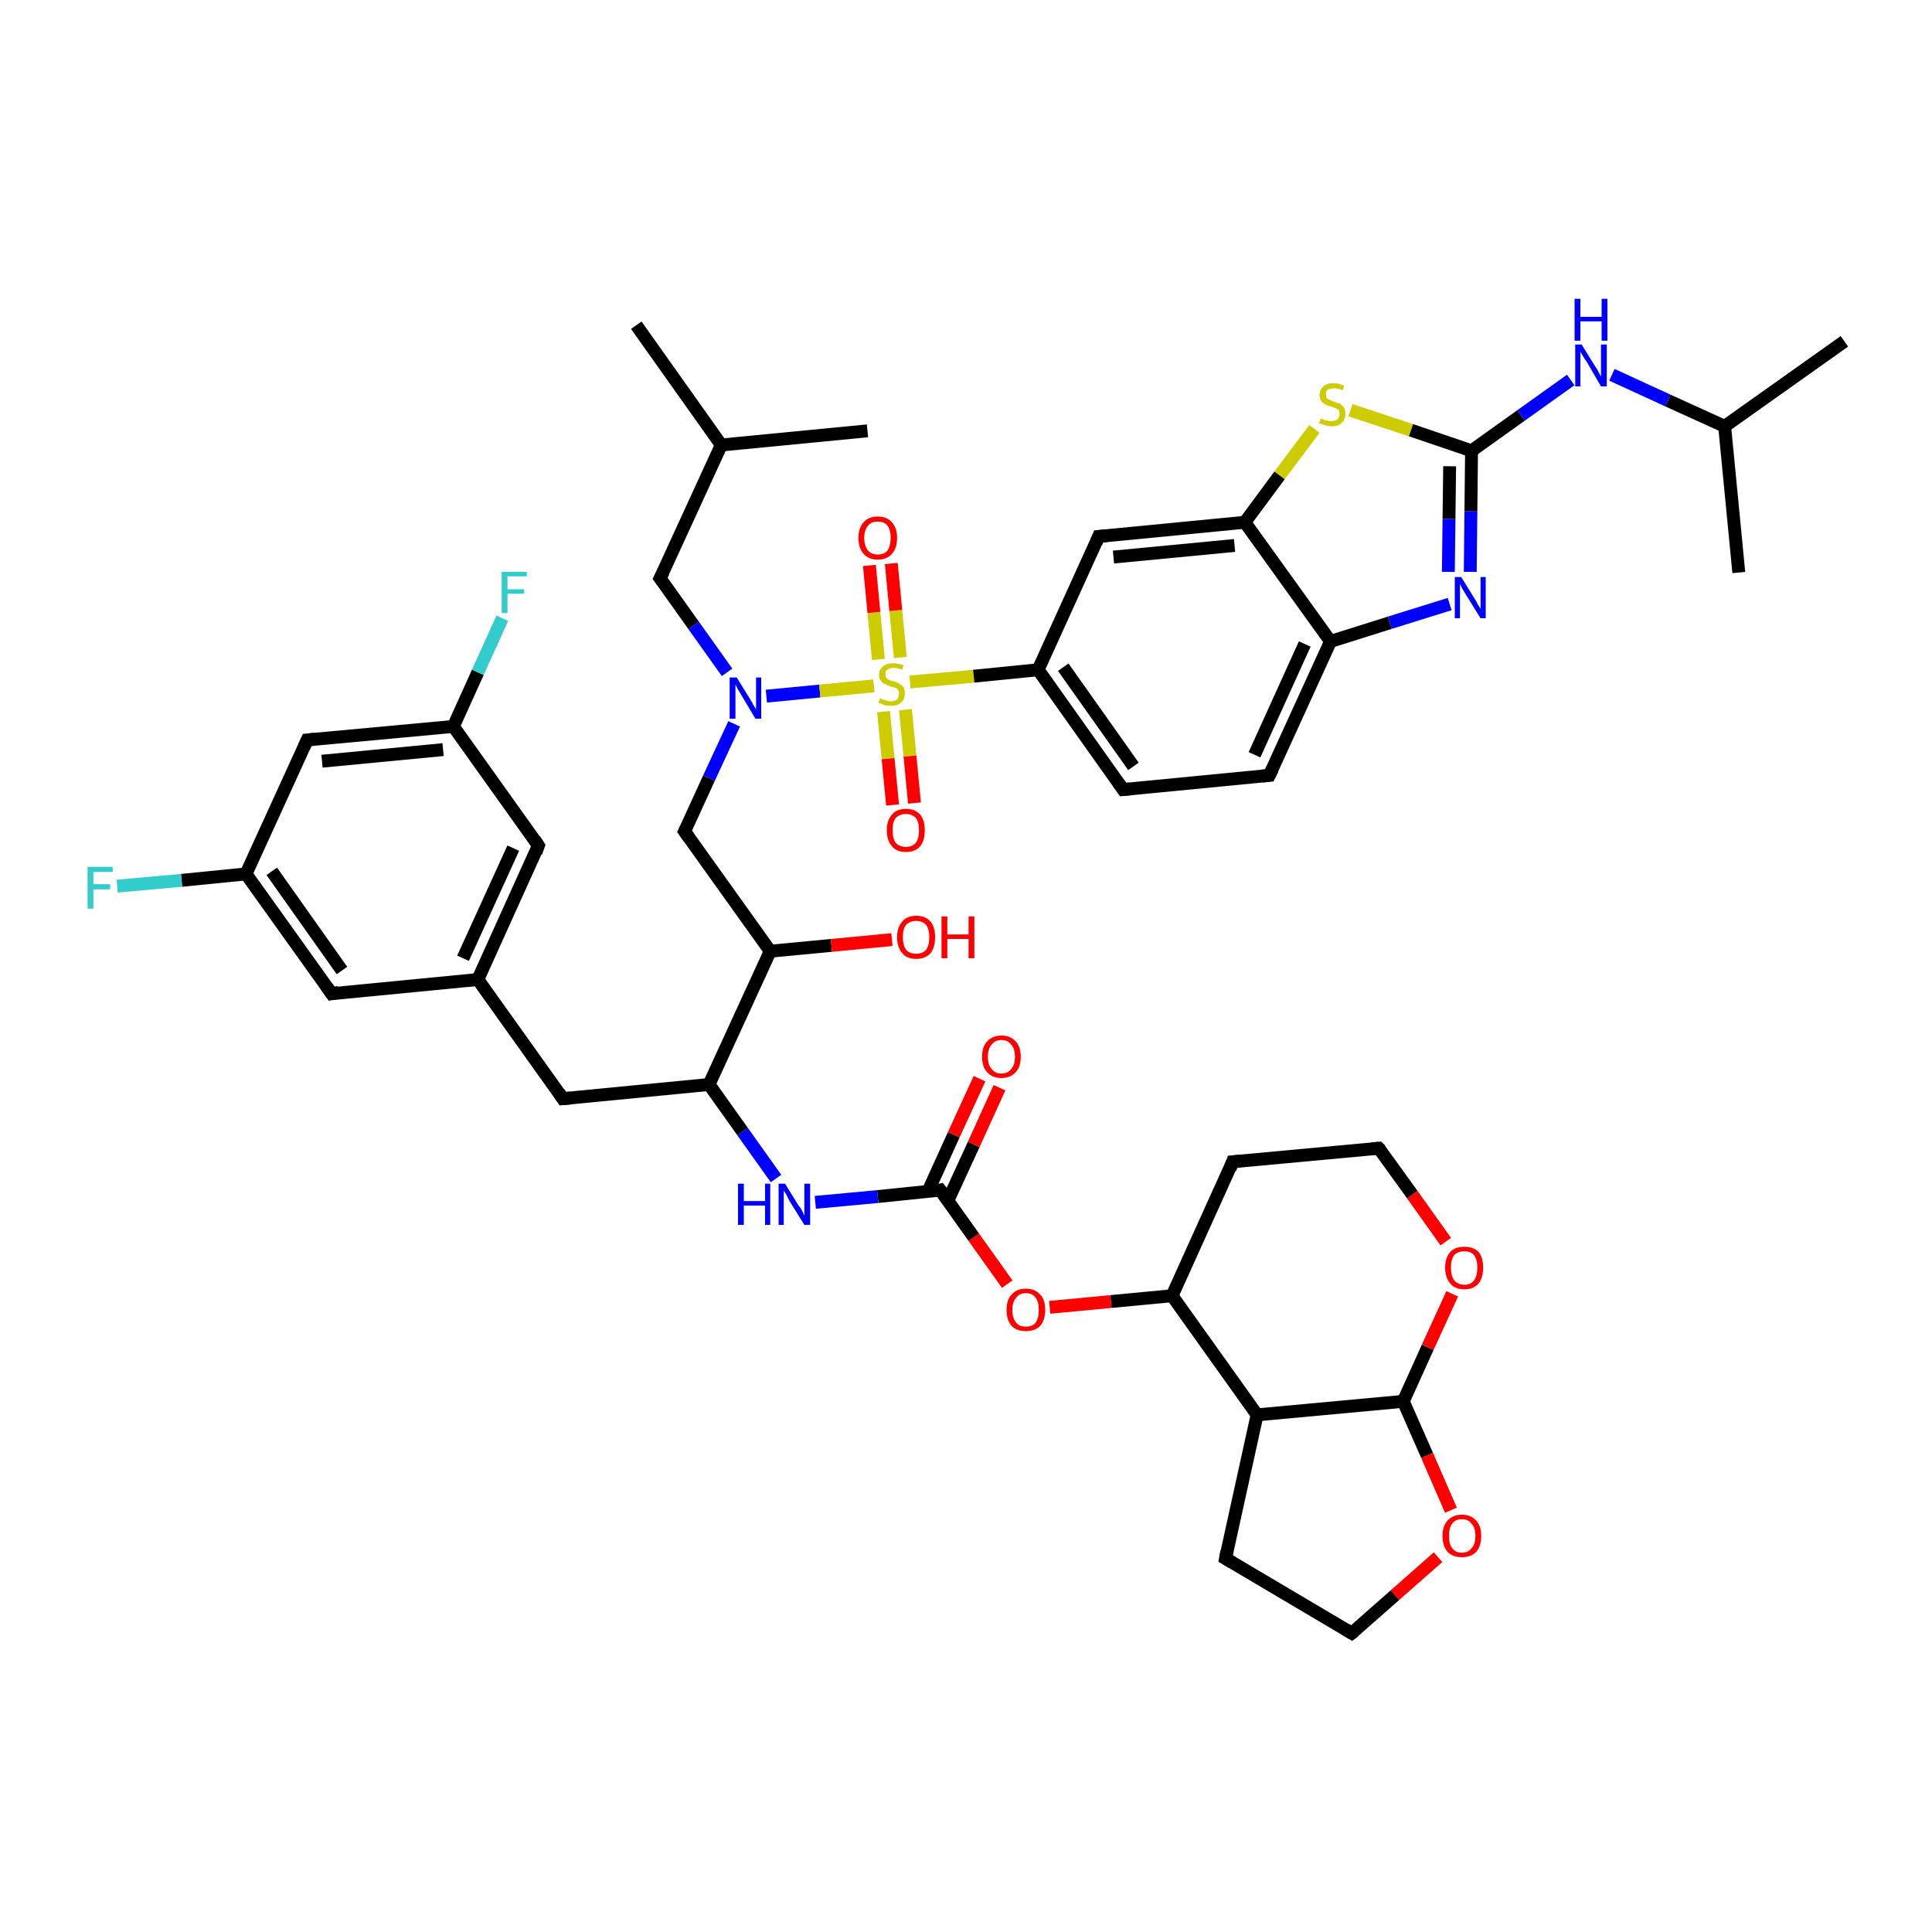 <?xml version='1.0' encoding='iso-8859-1'?>
<svg version='1.1' baseProfile='full'
              xmlns='http://www.w3.org/2000/svg'
                      xmlns:rdkit='http://www.rdkit.org/xml'
                      xmlns:xlink='http://www.w3.org/1999/xlink'
                  xml:space='preserve'
width='300px' height='300px' viewBox='0 0 300 300'>
<!-- END OF HEADER -->
<rect style='opacity:1.0;fill:#FFFFFF;stroke:none' width='300.0' height='300.0' x='0.0' y='0.0'> </rect>
<path class='bond-0 atom-0 atom-1' d='M 191.4,180.4 L 182.0,201.2' style='fill:none;fill-rule:evenodd;stroke:#000000;stroke-width:2.0px;stroke-linecap:butt;stroke-linejoin:miter;stroke-opacity:1' />
<path class='bond-1 atom-1 atom-2' d='M 182.0,201.2 L 172.5,202.1' style='fill:none;fill-rule:evenodd;stroke:#000000;stroke-width:2.0px;stroke-linecap:butt;stroke-linejoin:miter;stroke-opacity:1' />
<path class='bond-1 atom-1 atom-2' d='M 172.5,202.1 L 163.0,203.0' style='fill:none;fill-rule:evenodd;stroke:#FF0000;stroke-width:2.0px;stroke-linecap:butt;stroke-linejoin:miter;stroke-opacity:1' />
<path class='bond-2 atom-2 atom-3' d='M 156.4,199.4 L 151.2,192.1' style='fill:none;fill-rule:evenodd;stroke:#FF0000;stroke-width:2.0px;stroke-linecap:butt;stroke-linejoin:miter;stroke-opacity:1' />
<path class='bond-2 atom-2 atom-3' d='M 151.2,192.1 L 146.0,184.8' style='fill:none;fill-rule:evenodd;stroke:#000000;stroke-width:2.0px;stroke-linecap:butt;stroke-linejoin:miter;stroke-opacity:1' />
<path class='bond-3 atom-3 atom-4' d='M 147.2,186.4 L 151.2,177.7' style='fill:none;fill-rule:evenodd;stroke:#000000;stroke-width:2.0px;stroke-linecap:butt;stroke-linejoin:miter;stroke-opacity:1' />
<path class='bond-3 atom-3 atom-4' d='M 151.2,177.7 L 155.2,168.9' style='fill:none;fill-rule:evenodd;stroke:#FF0000;stroke-width:2.0px;stroke-linecap:butt;stroke-linejoin:miter;stroke-opacity:1' />
<path class='bond-3 atom-3 atom-4' d='M 144.1,185.0 L 148.1,176.2' style='fill:none;fill-rule:evenodd;stroke:#000000;stroke-width:2.0px;stroke-linecap:butt;stroke-linejoin:miter;stroke-opacity:1' />
<path class='bond-3 atom-3 atom-4' d='M 148.1,176.2 L 152.1,167.5' style='fill:none;fill-rule:evenodd;stroke:#FF0000;stroke-width:2.0px;stroke-linecap:butt;stroke-linejoin:miter;stroke-opacity:1' />
<path class='bond-4 atom-3 atom-5' d='M 146.0,184.8 L 136.3,185.8' style='fill:none;fill-rule:evenodd;stroke:#000000;stroke-width:2.0px;stroke-linecap:butt;stroke-linejoin:miter;stroke-opacity:1' />
<path class='bond-4 atom-3 atom-5' d='M 136.3,185.8 L 126.6,186.7' style='fill:none;fill-rule:evenodd;stroke:#0000FF;stroke-width:2.0px;stroke-linecap:butt;stroke-linejoin:miter;stroke-opacity:1' />
<path class='bond-5 atom-5 atom-6' d='M 120.5,183.0 L 115.3,175.7' style='fill:none;fill-rule:evenodd;stroke:#0000FF;stroke-width:2.0px;stroke-linecap:butt;stroke-linejoin:miter;stroke-opacity:1' />
<path class='bond-5 atom-5 atom-6' d='M 115.3,175.7 L 110.1,168.4' style='fill:none;fill-rule:evenodd;stroke:#000000;stroke-width:2.0px;stroke-linecap:butt;stroke-linejoin:miter;stroke-opacity:1' />
<path class='bond-6 atom-6 atom-7' d='M 110.1,168.4 L 119.6,147.7' style='fill:none;fill-rule:evenodd;stroke:#000000;stroke-width:2.0px;stroke-linecap:butt;stroke-linejoin:miter;stroke-opacity:1' />
<path class='bond-7 atom-7 atom-8' d='M 119.6,147.7 L 106.3,129.1' style='fill:none;fill-rule:evenodd;stroke:#000000;stroke-width:2.0px;stroke-linecap:butt;stroke-linejoin:miter;stroke-opacity:1' />
<path class='bond-8 atom-8 atom-9' d='M 106.3,129.1 L 110.1,120.8' style='fill:none;fill-rule:evenodd;stroke:#000000;stroke-width:2.0px;stroke-linecap:butt;stroke-linejoin:miter;stroke-opacity:1' />
<path class='bond-8 atom-8 atom-9' d='M 110.1,120.8 L 114.0,112.4' style='fill:none;fill-rule:evenodd;stroke:#0000FF;stroke-width:2.0px;stroke-linecap:butt;stroke-linejoin:miter;stroke-opacity:1' />
<path class='bond-9 atom-9 atom-10' d='M 112.9,104.4 L 107.7,97.1' style='fill:none;fill-rule:evenodd;stroke:#0000FF;stroke-width:2.0px;stroke-linecap:butt;stroke-linejoin:miter;stroke-opacity:1' />
<path class='bond-9 atom-9 atom-10' d='M 107.7,97.1 L 102.5,89.8' style='fill:none;fill-rule:evenodd;stroke:#000000;stroke-width:2.0px;stroke-linecap:butt;stroke-linejoin:miter;stroke-opacity:1' />
<path class='bond-10 atom-10 atom-11' d='M 102.5,89.8 L 112.0,69.1' style='fill:none;fill-rule:evenodd;stroke:#000000;stroke-width:2.0px;stroke-linecap:butt;stroke-linejoin:miter;stroke-opacity:1' />
<path class='bond-11 atom-11 atom-12' d='M 112.0,69.1 L 98.8,50.5' style='fill:none;fill-rule:evenodd;stroke:#000000;stroke-width:2.0px;stroke-linecap:butt;stroke-linejoin:miter;stroke-opacity:1' />
<path class='bond-12 atom-11 atom-13' d='M 112.0,69.1 L 134.7,66.9' style='fill:none;fill-rule:evenodd;stroke:#000000;stroke-width:2.0px;stroke-linecap:butt;stroke-linejoin:miter;stroke-opacity:1' />
<path class='bond-13 atom-9 atom-14' d='M 119.0,108.1 L 127.3,107.3' style='fill:none;fill-rule:evenodd;stroke:#0000FF;stroke-width:2.0px;stroke-linecap:butt;stroke-linejoin:miter;stroke-opacity:1' />
<path class='bond-13 atom-9 atom-14' d='M 127.3,107.3 L 135.7,106.5' style='fill:none;fill-rule:evenodd;stroke:#CCCC00;stroke-width:2.0px;stroke-linecap:butt;stroke-linejoin:miter;stroke-opacity:1' />
<path class='bond-14 atom-14 atom-15' d='M 141.3,105.9 L 151.2,105.0' style='fill:none;fill-rule:evenodd;stroke:#CCCC00;stroke-width:2.0px;stroke-linecap:butt;stroke-linejoin:miter;stroke-opacity:1' />
<path class='bond-14 atom-14 atom-15' d='M 151.2,105.0 L 161.2,104.0' style='fill:none;fill-rule:evenodd;stroke:#000000;stroke-width:2.0px;stroke-linecap:butt;stroke-linejoin:miter;stroke-opacity:1' />
<path class='bond-15 atom-15 atom-16' d='M 161.2,104.0 L 174.4,122.6' style='fill:none;fill-rule:evenodd;stroke:#000000;stroke-width:2.0px;stroke-linecap:butt;stroke-linejoin:miter;stroke-opacity:1' />
<path class='bond-15 atom-15 atom-16' d='M 165.1,103.6 L 176.0,119.0' style='fill:none;fill-rule:evenodd;stroke:#000000;stroke-width:2.0px;stroke-linecap:butt;stroke-linejoin:miter;stroke-opacity:1' />
<path class='bond-16 atom-16 atom-17' d='M 174.4,122.6 L 197.1,120.4' style='fill:none;fill-rule:evenodd;stroke:#000000;stroke-width:2.0px;stroke-linecap:butt;stroke-linejoin:miter;stroke-opacity:1' />
<path class='bond-17 atom-17 atom-18' d='M 197.1,120.4 L 206.6,99.6' style='fill:none;fill-rule:evenodd;stroke:#000000;stroke-width:2.0px;stroke-linecap:butt;stroke-linejoin:miter;stroke-opacity:1' />
<path class='bond-17 atom-17 atom-18' d='M 194.8,117.2 L 202.6,100.0' style='fill:none;fill-rule:evenodd;stroke:#000000;stroke-width:2.0px;stroke-linecap:butt;stroke-linejoin:miter;stroke-opacity:1' />
<path class='bond-18 atom-18 atom-19' d='M 206.6,99.6 L 193.3,81.1' style='fill:none;fill-rule:evenodd;stroke:#000000;stroke-width:2.0px;stroke-linecap:butt;stroke-linejoin:miter;stroke-opacity:1' />
<path class='bond-19 atom-19 atom-20' d='M 193.3,81.1 L 170.6,83.3' style='fill:none;fill-rule:evenodd;stroke:#000000;stroke-width:2.0px;stroke-linecap:butt;stroke-linejoin:miter;stroke-opacity:1' />
<path class='bond-19 atom-19 atom-20' d='M 191.7,84.7 L 172.9,86.5' style='fill:none;fill-rule:evenodd;stroke:#000000;stroke-width:2.0px;stroke-linecap:butt;stroke-linejoin:miter;stroke-opacity:1' />
<path class='bond-20 atom-19 atom-21' d='M 193.3,81.1 L 198.7,73.8' style='fill:none;fill-rule:evenodd;stroke:#000000;stroke-width:2.0px;stroke-linecap:butt;stroke-linejoin:miter;stroke-opacity:1' />
<path class='bond-20 atom-19 atom-21' d='M 198.7,73.8 L 204.1,66.6' style='fill:none;fill-rule:evenodd;stroke:#CCCC00;stroke-width:2.0px;stroke-linecap:butt;stroke-linejoin:miter;stroke-opacity:1' />
<path class='bond-21 atom-21 atom-22' d='M 209.7,63.7 L 219.1,66.8' style='fill:none;fill-rule:evenodd;stroke:#CCCC00;stroke-width:2.0px;stroke-linecap:butt;stroke-linejoin:miter;stroke-opacity:1' />
<path class='bond-21 atom-21 atom-22' d='M 219.1,66.8 L 228.5,70.0' style='fill:none;fill-rule:evenodd;stroke:#000000;stroke-width:2.0px;stroke-linecap:butt;stroke-linejoin:miter;stroke-opacity:1' />
<path class='bond-22 atom-22 atom-23' d='M 228.5,70.0 L 236.2,64.5' style='fill:none;fill-rule:evenodd;stroke:#000000;stroke-width:2.0px;stroke-linecap:butt;stroke-linejoin:miter;stroke-opacity:1' />
<path class='bond-22 atom-22 atom-23' d='M 236.2,64.5 L 243.9,59.0' style='fill:none;fill-rule:evenodd;stroke:#0000FF;stroke-width:2.0px;stroke-linecap:butt;stroke-linejoin:miter;stroke-opacity:1' />
<path class='bond-23 atom-23 atom-24' d='M 250.3,58.2 L 259.0,62.2' style='fill:none;fill-rule:evenodd;stroke:#0000FF;stroke-width:2.0px;stroke-linecap:butt;stroke-linejoin:miter;stroke-opacity:1' />
<path class='bond-23 atom-23 atom-24' d='M 259.0,62.2 L 267.8,66.2' style='fill:none;fill-rule:evenodd;stroke:#000000;stroke-width:2.0px;stroke-linecap:butt;stroke-linejoin:miter;stroke-opacity:1' />
<path class='bond-24 atom-24 atom-25' d='M 267.8,66.2 L 286.4,53.0' style='fill:none;fill-rule:evenodd;stroke:#000000;stroke-width:2.0px;stroke-linecap:butt;stroke-linejoin:miter;stroke-opacity:1' />
<path class='bond-25 atom-24 atom-26' d='M 267.8,66.2 L 270.0,88.9' style='fill:none;fill-rule:evenodd;stroke:#000000;stroke-width:2.0px;stroke-linecap:butt;stroke-linejoin:miter;stroke-opacity:1' />
<path class='bond-26 atom-22 atom-27' d='M 228.5,70.0 L 228.4,79.4' style='fill:none;fill-rule:evenodd;stroke:#000000;stroke-width:2.0px;stroke-linecap:butt;stroke-linejoin:miter;stroke-opacity:1' />
<path class='bond-26 atom-22 atom-27' d='M 228.4,79.4 L 228.3,88.8' style='fill:none;fill-rule:evenodd;stroke:#0000FF;stroke-width:2.0px;stroke-linecap:butt;stroke-linejoin:miter;stroke-opacity:1' />
<path class='bond-26 atom-22 atom-27' d='M 225.1,72.4 L 225.0,80.6' style='fill:none;fill-rule:evenodd;stroke:#000000;stroke-width:2.0px;stroke-linecap:butt;stroke-linejoin:miter;stroke-opacity:1' />
<path class='bond-26 atom-22 atom-27' d='M 225.0,80.6 L 224.9,88.8' style='fill:none;fill-rule:evenodd;stroke:#0000FF;stroke-width:2.0px;stroke-linecap:butt;stroke-linejoin:miter;stroke-opacity:1' />
<path class='bond-27 atom-14 atom-28' d='M 137.2,110.5 L 137.9,117.8' style='fill:none;fill-rule:evenodd;stroke:#CCCC00;stroke-width:2.0px;stroke-linecap:butt;stroke-linejoin:miter;stroke-opacity:1' />
<path class='bond-27 atom-14 atom-28' d='M 137.9,117.8 L 138.6,125.0' style='fill:none;fill-rule:evenodd;stroke:#FF0000;stroke-width:2.0px;stroke-linecap:butt;stroke-linejoin:miter;stroke-opacity:1' />
<path class='bond-27 atom-14 atom-28' d='M 140.6,110.2 L 141.3,117.4' style='fill:none;fill-rule:evenodd;stroke:#CCCC00;stroke-width:2.0px;stroke-linecap:butt;stroke-linejoin:miter;stroke-opacity:1' />
<path class='bond-27 atom-14 atom-28' d='M 141.3,117.4 L 142.0,124.7' style='fill:none;fill-rule:evenodd;stroke:#FF0000;stroke-width:2.0px;stroke-linecap:butt;stroke-linejoin:miter;stroke-opacity:1' />
<path class='bond-28 atom-14 atom-29' d='M 139.8,102.1 L 139.1,94.8' style='fill:none;fill-rule:evenodd;stroke:#CCCC00;stroke-width:2.0px;stroke-linecap:butt;stroke-linejoin:miter;stroke-opacity:1' />
<path class='bond-28 atom-14 atom-29' d='M 139.1,94.8 L 138.4,87.5' style='fill:none;fill-rule:evenodd;stroke:#FF0000;stroke-width:2.0px;stroke-linecap:butt;stroke-linejoin:miter;stroke-opacity:1' />
<path class='bond-28 atom-14 atom-29' d='M 136.4,102.4 L 135.7,95.1' style='fill:none;fill-rule:evenodd;stroke:#CCCC00;stroke-width:2.0px;stroke-linecap:butt;stroke-linejoin:miter;stroke-opacity:1' />
<path class='bond-28 atom-14 atom-29' d='M 135.7,95.1 L 135.0,87.8' style='fill:none;fill-rule:evenodd;stroke:#FF0000;stroke-width:2.0px;stroke-linecap:butt;stroke-linejoin:miter;stroke-opacity:1' />
<path class='bond-29 atom-7 atom-30' d='M 119.6,147.7 L 129.1,146.8' style='fill:none;fill-rule:evenodd;stroke:#000000;stroke-width:2.0px;stroke-linecap:butt;stroke-linejoin:miter;stroke-opacity:1' />
<path class='bond-29 atom-7 atom-30' d='M 129.1,146.8 L 138.5,145.9' style='fill:none;fill-rule:evenodd;stroke:#FF0000;stroke-width:2.0px;stroke-linecap:butt;stroke-linejoin:miter;stroke-opacity:1' />
<path class='bond-30 atom-6 atom-31' d='M 110.1,168.4 L 87.4,170.6' style='fill:none;fill-rule:evenodd;stroke:#000000;stroke-width:2.0px;stroke-linecap:butt;stroke-linejoin:miter;stroke-opacity:1' />
<path class='bond-31 atom-31 atom-32' d='M 87.4,170.6 L 74.2,152.1' style='fill:none;fill-rule:evenodd;stroke:#000000;stroke-width:2.0px;stroke-linecap:butt;stroke-linejoin:miter;stroke-opacity:1' />
<path class='bond-32 atom-32 atom-33' d='M 74.2,152.1 L 83.6,131.3' style='fill:none;fill-rule:evenodd;stroke:#000000;stroke-width:2.0px;stroke-linecap:butt;stroke-linejoin:miter;stroke-opacity:1' />
<path class='bond-32 atom-32 atom-33' d='M 71.9,148.8 L 79.7,131.7' style='fill:none;fill-rule:evenodd;stroke:#000000;stroke-width:2.0px;stroke-linecap:butt;stroke-linejoin:miter;stroke-opacity:1' />
<path class='bond-33 atom-33 atom-34' d='M 83.6,131.3 L 70.4,112.8' style='fill:none;fill-rule:evenodd;stroke:#000000;stroke-width:2.0px;stroke-linecap:butt;stroke-linejoin:miter;stroke-opacity:1' />
<path class='bond-34 atom-34 atom-35' d='M 70.4,112.8 L 74.2,104.4' style='fill:none;fill-rule:evenodd;stroke:#000000;stroke-width:2.0px;stroke-linecap:butt;stroke-linejoin:miter;stroke-opacity:1' />
<path class='bond-34 atom-34 atom-35' d='M 74.2,104.4 L 78.0,96.0' style='fill:none;fill-rule:evenodd;stroke:#33CCCC;stroke-width:2.0px;stroke-linecap:butt;stroke-linejoin:miter;stroke-opacity:1' />
<path class='bond-35 atom-34 atom-36' d='M 70.4,112.8 L 47.7,114.9' style='fill:none;fill-rule:evenodd;stroke:#000000;stroke-width:2.0px;stroke-linecap:butt;stroke-linejoin:miter;stroke-opacity:1' />
<path class='bond-35 atom-34 atom-36' d='M 68.8,116.4 L 50.0,118.2' style='fill:none;fill-rule:evenodd;stroke:#000000;stroke-width:2.0px;stroke-linecap:butt;stroke-linejoin:miter;stroke-opacity:1' />
<path class='bond-36 atom-36 atom-37' d='M 47.7,114.9 L 38.2,135.7' style='fill:none;fill-rule:evenodd;stroke:#000000;stroke-width:2.0px;stroke-linecap:butt;stroke-linejoin:miter;stroke-opacity:1' />
<path class='bond-37 atom-37 atom-38' d='M 38.2,135.7 L 51.5,154.3' style='fill:none;fill-rule:evenodd;stroke:#000000;stroke-width:2.0px;stroke-linecap:butt;stroke-linejoin:miter;stroke-opacity:1' />
<path class='bond-37 atom-37 atom-38' d='M 42.2,135.3 L 53.1,150.7' style='fill:none;fill-rule:evenodd;stroke:#000000;stroke-width:2.0px;stroke-linecap:butt;stroke-linejoin:miter;stroke-opacity:1' />
<path class='bond-38 atom-37 atom-39' d='M 38.2,135.7 L 28.2,136.7' style='fill:none;fill-rule:evenodd;stroke:#000000;stroke-width:2.0px;stroke-linecap:butt;stroke-linejoin:miter;stroke-opacity:1' />
<path class='bond-38 atom-37 atom-39' d='M 28.2,136.7 L 18.2,137.6' style='fill:none;fill-rule:evenodd;stroke:#33CCCC;stroke-width:2.0px;stroke-linecap:butt;stroke-linejoin:miter;stroke-opacity:1' />
<path class='bond-39 atom-1 atom-40' d='M 182.0,201.2 L 195.2,219.7' style='fill:none;fill-rule:evenodd;stroke:#000000;stroke-width:2.0px;stroke-linecap:butt;stroke-linejoin:miter;stroke-opacity:1' />
<path class='bond-40 atom-40 atom-41' d='M 195.2,219.7 L 217.9,217.6' style='fill:none;fill-rule:evenodd;stroke:#000000;stroke-width:2.0px;stroke-linecap:butt;stroke-linejoin:miter;stroke-opacity:1' />
<path class='bond-41 atom-41 atom-42' d='M 217.9,217.6 L 221.6,226.0' style='fill:none;fill-rule:evenodd;stroke:#000000;stroke-width:2.0px;stroke-linecap:butt;stroke-linejoin:miter;stroke-opacity:1' />
<path class='bond-41 atom-41 atom-42' d='M 221.6,226.0 L 225.3,234.5' style='fill:none;fill-rule:evenodd;stroke:#FF0000;stroke-width:2.0px;stroke-linecap:butt;stroke-linejoin:miter;stroke-opacity:1' />
<path class='bond-42 atom-42 atom-43' d='M 223.3,241.8 L 216.6,247.7' style='fill:none;fill-rule:evenodd;stroke:#FF0000;stroke-width:2.0px;stroke-linecap:butt;stroke-linejoin:miter;stroke-opacity:1' />
<path class='bond-42 atom-42 atom-43' d='M 216.6,247.7 L 209.9,253.6' style='fill:none;fill-rule:evenodd;stroke:#000000;stroke-width:2.0px;stroke-linecap:butt;stroke-linejoin:miter;stroke-opacity:1' />
<path class='bond-43 atom-43 atom-44' d='M 209.9,253.6 L 190.3,242.0' style='fill:none;fill-rule:evenodd;stroke:#000000;stroke-width:2.0px;stroke-linecap:butt;stroke-linejoin:miter;stroke-opacity:1' />
<path class='bond-44 atom-41 atom-45' d='M 217.9,217.6 L 221.7,209.2' style='fill:none;fill-rule:evenodd;stroke:#000000;stroke-width:2.0px;stroke-linecap:butt;stroke-linejoin:miter;stroke-opacity:1' />
<path class='bond-44 atom-41 atom-45' d='M 221.7,209.2 L 225.5,200.9' style='fill:none;fill-rule:evenodd;stroke:#FF0000;stroke-width:2.0px;stroke-linecap:butt;stroke-linejoin:miter;stroke-opacity:1' />
<path class='bond-45 atom-45 atom-46' d='M 224.5,192.8 L 219.3,185.5' style='fill:none;fill-rule:evenodd;stroke:#FF0000;stroke-width:2.0px;stroke-linecap:butt;stroke-linejoin:miter;stroke-opacity:1' />
<path class='bond-45 atom-45 atom-46' d='M 219.3,185.5 L 214.1,178.3' style='fill:none;fill-rule:evenodd;stroke:#000000;stroke-width:2.0px;stroke-linecap:butt;stroke-linejoin:miter;stroke-opacity:1' />
<path class='bond-46 atom-20 atom-15' d='M 170.6,83.3 L 161.2,104.0' style='fill:none;fill-rule:evenodd;stroke:#000000;stroke-width:2.0px;stroke-linecap:butt;stroke-linejoin:miter;stroke-opacity:1' />
<path class='bond-47 atom-27 atom-18' d='M 225.1,93.8 L 215.8,96.7' style='fill:none;fill-rule:evenodd;stroke:#0000FF;stroke-width:2.0px;stroke-linecap:butt;stroke-linejoin:miter;stroke-opacity:1' />
<path class='bond-47 atom-27 atom-18' d='M 215.8,96.7 L 206.6,99.6' style='fill:none;fill-rule:evenodd;stroke:#000000;stroke-width:2.0px;stroke-linecap:butt;stroke-linejoin:miter;stroke-opacity:1' />
<path class='bond-48 atom-38 atom-32' d='M 51.5,154.3 L 74.2,152.1' style='fill:none;fill-rule:evenodd;stroke:#000000;stroke-width:2.0px;stroke-linecap:butt;stroke-linejoin:miter;stroke-opacity:1' />
<path class='bond-49 atom-44 atom-40' d='M 190.3,242.0 L 195.2,219.7' style='fill:none;fill-rule:evenodd;stroke:#000000;stroke-width:2.0px;stroke-linecap:butt;stroke-linejoin:miter;stroke-opacity:1' />
<path class='bond-50 atom-46 atom-0' d='M 214.1,178.3 L 191.4,180.4' style='fill:none;fill-rule:evenodd;stroke:#000000;stroke-width:2.0px;stroke-linecap:butt;stroke-linejoin:miter;stroke-opacity:1' />
<path d='M 191.0,181.5 L 191.4,180.4 L 192.6,180.3' style='fill:none;stroke:#000000;stroke-width:2.0px;stroke-linecap:butt;stroke-linejoin:miter;stroke-opacity:1;' />
<path d='M 146.3,185.2 L 146.0,184.8 L 145.6,184.9' style='fill:none;stroke:#000000;stroke-width:2.0px;stroke-linecap:butt;stroke-linejoin:miter;stroke-opacity:1;' />
<path d='M 107.0,130.1 L 106.3,129.1 L 106.5,128.7' style='fill:none;stroke:#000000;stroke-width:2.0px;stroke-linecap:butt;stroke-linejoin:miter;stroke-opacity:1;' />
<path d='M 102.8,90.2 L 102.5,89.8 L 103.0,88.8' style='fill:none;stroke:#000000;stroke-width:2.0px;stroke-linecap:butt;stroke-linejoin:miter;stroke-opacity:1;' />
<path d='M 173.7,121.6 L 174.4,122.6 L 175.5,122.5' style='fill:none;stroke:#000000;stroke-width:2.0px;stroke-linecap:butt;stroke-linejoin:miter;stroke-opacity:1;' />
<path d='M 196.0,120.5 L 197.1,120.4 L 197.6,119.4' style='fill:none;stroke:#000000;stroke-width:2.0px;stroke-linecap:butt;stroke-linejoin:miter;stroke-opacity:1;' />
<path d='M 171.8,83.2 L 170.6,83.3 L 170.2,84.3' style='fill:none;stroke:#000000;stroke-width:2.0px;stroke-linecap:butt;stroke-linejoin:miter;stroke-opacity:1;' />
<path d='M 88.6,170.5 L 87.4,170.6 L 86.8,169.7' style='fill:none;stroke:#000000;stroke-width:2.0px;stroke-linecap:butt;stroke-linejoin:miter;stroke-opacity:1;' />
<path d='M 83.2,132.4 L 83.6,131.3 L 83.0,130.4' style='fill:none;stroke:#000000;stroke-width:2.0px;stroke-linecap:butt;stroke-linejoin:miter;stroke-opacity:1;' />
<path d='M 48.8,114.8 L 47.7,114.9 L 47.2,116.0' style='fill:none;stroke:#000000;stroke-width:2.0px;stroke-linecap:butt;stroke-linejoin:miter;stroke-opacity:1;' />
<path d='M 50.8,153.3 L 51.5,154.3 L 52.6,154.1' style='fill:none;stroke:#000000;stroke-width:2.0px;stroke-linecap:butt;stroke-linejoin:miter;stroke-opacity:1;' />
<path d='M 210.3,253.3 L 209.9,253.6 L 208.9,253.0' style='fill:none;stroke:#000000;stroke-width:2.0px;stroke-linecap:butt;stroke-linejoin:miter;stroke-opacity:1;' />
<path d='M 191.3,242.6 L 190.3,242.0 L 190.5,240.9' style='fill:none;stroke:#000000;stroke-width:2.0px;stroke-linecap:butt;stroke-linejoin:miter;stroke-opacity:1;' />
<path d='M 214.4,178.6 L 214.1,178.3 L 213.0,178.4' style='fill:none;stroke:#000000;stroke-width:2.0px;stroke-linecap:butt;stroke-linejoin:miter;stroke-opacity:1;' />
<path class='atom-2' d='M 156.3 203.4
Q 156.3 201.8, 157.1 201.0
Q 157.9 200.1, 159.3 200.1
Q 160.7 200.1, 161.5 201.0
Q 162.3 201.8, 162.3 203.4
Q 162.3 205.0, 161.5 205.9
Q 160.7 206.7, 159.3 206.7
Q 157.9 206.7, 157.1 205.9
Q 156.3 205.0, 156.3 203.4
M 159.3 206.0
Q 160.3 206.0, 160.8 205.4
Q 161.3 204.7, 161.3 203.4
Q 161.3 202.1, 160.8 201.5
Q 160.3 200.8, 159.3 200.8
Q 158.3 200.8, 157.8 201.5
Q 157.2 202.1, 157.2 203.4
Q 157.2 204.7, 157.8 205.4
Q 158.3 206.0, 159.3 206.0
' fill='#FF0000'/>
<path class='atom-4' d='M 152.5 164.1
Q 152.5 162.5, 153.3 161.7
Q 154.1 160.8, 155.5 160.8
Q 156.9 160.8, 157.7 161.7
Q 158.5 162.5, 158.5 164.1
Q 158.5 165.7, 157.7 166.5
Q 156.9 167.4, 155.5 167.4
Q 154.1 167.4, 153.3 166.5
Q 152.5 165.7, 152.5 164.1
M 155.5 166.7
Q 156.5 166.7, 157.0 166.0
Q 157.6 165.4, 157.6 164.1
Q 157.6 162.8, 157.0 162.2
Q 156.5 161.5, 155.5 161.5
Q 154.5 161.5, 154.0 162.2
Q 153.4 162.8, 153.4 164.1
Q 153.4 165.4, 154.0 166.0
Q 154.5 166.7, 155.5 166.7
' fill='#FF0000'/>
<path class='atom-5' d='M 114.6 183.8
L 115.5 183.8
L 115.5 186.5
L 118.8 186.5
L 118.8 183.8
L 119.6 183.8
L 119.6 190.2
L 118.8 190.2
L 118.8 187.2
L 115.5 187.2
L 115.5 190.2
L 114.6 190.2
L 114.6 183.8
' fill='#0000FF'/>
<path class='atom-5' d='M 121.9 183.8
L 124.0 187.2
Q 124.3 187.5, 124.6 188.1
Q 124.9 188.8, 124.9 188.8
L 124.9 183.8
L 125.8 183.8
L 125.8 190.2
L 124.9 190.2
L 122.6 186.5
Q 122.4 186.1, 122.1 185.5
Q 121.8 185.0, 121.7 184.9
L 121.7 190.2
L 120.9 190.2
L 120.9 183.8
L 121.9 183.8
' fill='#0000FF'/>
<path class='atom-9' d='M 114.4 105.2
L 116.5 108.6
Q 116.7 108.9, 117.0 109.5
Q 117.4 110.1, 117.4 110.2
L 117.4 105.2
L 118.2 105.2
L 118.2 111.6
L 117.3 111.6
L 115.1 107.9
Q 114.8 107.4, 114.5 106.9
Q 114.3 106.4, 114.2 106.3
L 114.2 111.6
L 113.3 111.6
L 113.3 105.2
L 114.4 105.2
' fill='#0000FF'/>
<path class='atom-14' d='M 136.7 108.4
Q 136.7 108.4, 137.0 108.6
Q 137.3 108.7, 137.7 108.8
Q 138.0 108.9, 138.3 108.9
Q 138.9 108.9, 139.3 108.6
Q 139.6 108.3, 139.6 107.7
Q 139.6 107.4, 139.5 107.2
Q 139.3 106.9, 139.0 106.8
Q 138.7 106.7, 138.3 106.6
Q 137.7 106.4, 137.4 106.2
Q 137.0 106.1, 136.8 105.7
Q 136.5 105.4, 136.5 104.8
Q 136.5 104.0, 137.1 103.5
Q 137.6 103.0, 138.7 103.0
Q 139.5 103.0, 140.3 103.3
L 140.1 104.0
Q 139.4 103.7, 138.8 103.7
Q 138.1 103.7, 137.8 104.0
Q 137.4 104.2, 137.5 104.7
Q 137.5 105.0, 137.6 105.2
Q 137.8 105.5, 138.1 105.6
Q 138.3 105.7, 138.8 105.8
Q 139.4 106.0, 139.7 106.2
Q 140.0 106.4, 140.3 106.7
Q 140.5 107.1, 140.5 107.7
Q 140.5 108.6, 139.9 109.1
Q 139.4 109.6, 138.4 109.6
Q 137.8 109.6, 137.3 109.5
Q 136.9 109.3, 136.4 109.1
L 136.7 108.4
' fill='#CCCC00'/>
<path class='atom-21' d='M 205.1 65.0
Q 205.1 65.0, 205.4 65.1
Q 205.7 65.3, 206.1 65.3
Q 206.4 65.4, 206.7 65.4
Q 207.3 65.4, 207.7 65.1
Q 208.0 64.8, 208.0 64.3
Q 208.0 63.9, 207.9 63.7
Q 207.7 63.5, 207.4 63.4
Q 207.1 63.3, 206.7 63.1
Q 206.1 63.0, 205.8 62.8
Q 205.4 62.6, 205.2 62.3
Q 204.9 61.9, 204.9 61.4
Q 204.9 60.5, 205.5 60.0
Q 206.0 59.5, 207.1 59.5
Q 207.9 59.5, 208.7 59.9
L 208.5 60.6
Q 207.8 60.3, 207.2 60.3
Q 206.5 60.3, 206.2 60.5
Q 205.8 60.8, 205.9 61.2
Q 205.9 61.6, 206.0 61.8
Q 206.2 62.0, 206.5 62.1
Q 206.7 62.2, 207.2 62.4
Q 207.8 62.6, 208.1 62.7
Q 208.4 62.9, 208.7 63.3
Q 208.9 63.7, 208.9 64.3
Q 208.9 65.2, 208.3 65.7
Q 207.8 66.2, 206.8 66.2
Q 206.2 66.2, 205.7 66.0
Q 205.3 65.9, 204.8 65.7
L 205.1 65.0
' fill='#CCCC00'/>
<path class='atom-23' d='M 245.6 53.5
L 247.7 56.9
Q 248.0 57.3, 248.3 57.9
Q 248.6 58.5, 248.6 58.5
L 248.6 53.5
L 249.5 53.5
L 249.5 60.0
L 248.6 60.0
L 246.4 56.2
Q 246.1 55.8, 245.8 55.3
Q 245.5 54.8, 245.4 54.6
L 245.4 60.0
L 244.6 60.0
L 244.6 53.5
L 245.6 53.5
' fill='#0000FF'/>
<path class='atom-23' d='M 244.5 46.4
L 245.4 46.4
L 245.4 49.2
L 248.7 49.2
L 248.7 46.4
L 249.6 46.4
L 249.6 52.9
L 248.7 52.9
L 248.7 49.9
L 245.4 49.9
L 245.4 52.9
L 244.5 52.9
L 244.5 46.4
' fill='#0000FF'/>
<path class='atom-27' d='M 226.9 89.6
L 229.0 93.0
Q 229.2 93.3, 229.5 93.9
Q 229.9 94.5, 229.9 94.6
L 229.9 89.6
L 230.7 89.6
L 230.7 96.0
L 229.9 96.0
L 227.6 92.3
Q 227.3 91.8, 227.0 91.3
Q 226.8 90.8, 226.7 90.7
L 226.7 96.0
L 225.9 96.0
L 225.9 89.6
L 226.9 89.6
' fill='#0000FF'/>
<path class='atom-28' d='M 137.7 128.9
Q 137.7 127.4, 138.5 126.5
Q 139.2 125.6, 140.7 125.6
Q 142.1 125.6, 142.9 126.5
Q 143.6 127.4, 143.6 128.9
Q 143.6 130.5, 142.9 131.4
Q 142.1 132.3, 140.7 132.3
Q 139.2 132.3, 138.5 131.4
Q 137.7 130.5, 137.7 128.9
M 140.7 131.5
Q 141.6 131.5, 142.2 130.9
Q 142.7 130.2, 142.7 128.9
Q 142.7 127.6, 142.2 127.0
Q 141.6 126.4, 140.7 126.4
Q 139.7 126.4, 139.1 127.0
Q 138.6 127.6, 138.6 128.9
Q 138.6 130.2, 139.1 130.9
Q 139.7 131.5, 140.7 131.5
' fill='#FF0000'/>
<path class='atom-29' d='M 133.3 83.5
Q 133.3 82.0, 134.1 81.1
Q 134.9 80.2, 136.3 80.2
Q 137.7 80.2, 138.5 81.1
Q 139.3 82.0, 139.3 83.5
Q 139.3 85.1, 138.5 86.0
Q 137.7 86.9, 136.3 86.9
Q 134.9 86.9, 134.1 86.0
Q 133.3 85.1, 133.3 83.5
M 136.3 86.1
Q 137.3 86.1, 137.8 85.5
Q 138.3 84.8, 138.3 83.5
Q 138.3 82.3, 137.8 81.6
Q 137.3 81.0, 136.3 81.0
Q 135.3 81.0, 134.8 81.6
Q 134.2 82.3, 134.2 83.5
Q 134.2 84.8, 134.8 85.5
Q 135.3 86.1, 136.3 86.1
' fill='#FF0000'/>
<path class='atom-30' d='M 139.3 145.5
Q 139.3 144.0, 140.1 143.1
Q 140.8 142.2, 142.3 142.2
Q 143.7 142.2, 144.5 143.1
Q 145.2 144.0, 145.2 145.5
Q 145.2 147.1, 144.5 148.0
Q 143.7 148.9, 142.3 148.9
Q 140.8 148.9, 140.1 148.0
Q 139.3 147.1, 139.3 145.5
M 142.3 148.1
Q 143.2 148.1, 143.8 147.5
Q 144.3 146.8, 144.3 145.5
Q 144.3 144.3, 143.8 143.6
Q 143.2 143.0, 142.3 143.0
Q 141.3 143.0, 140.7 143.6
Q 140.2 144.2, 140.2 145.5
Q 140.2 146.8, 140.7 147.5
Q 141.3 148.1, 142.3 148.1
' fill='#FF0000'/>
<path class='atom-30' d='M 146.2 142.3
L 147.1 142.3
L 147.1 145.1
L 150.4 145.1
L 150.4 142.3
L 151.3 142.3
L 151.3 148.8
L 150.4 148.8
L 150.4 145.8
L 147.1 145.8
L 147.1 148.8
L 146.2 148.8
L 146.2 142.3
' fill='#FF0000'/>
<path class='atom-35' d='M 77.9 88.8
L 81.8 88.8
L 81.8 89.5
L 78.8 89.5
L 78.8 91.5
L 81.4 91.5
L 81.4 92.2
L 78.8 92.2
L 78.8 95.2
L 77.9 95.2
L 77.9 88.8
' fill='#33CCCC'/>
<path class='atom-39' d='M 13.6 134.6
L 17.5 134.6
L 17.5 135.4
L 14.5 135.4
L 14.5 137.3
L 17.1 137.3
L 17.1 138.1
L 14.5 138.1
L 14.5 141.1
L 13.6 141.1
L 13.6 134.6
' fill='#33CCCC'/>
<path class='atom-42' d='M 224.0 238.5
Q 224.0 236.9, 224.8 236.1
Q 225.6 235.2, 227.0 235.2
Q 228.4 235.2, 229.2 236.1
Q 230.0 236.9, 230.0 238.5
Q 230.0 240.1, 229.2 241.0
Q 228.4 241.8, 227.0 241.8
Q 225.6 241.8, 224.8 241.0
Q 224.0 240.1, 224.0 238.5
M 227.0 241.1
Q 228.0 241.1, 228.5 240.4
Q 229.1 239.8, 229.1 238.5
Q 229.1 237.2, 228.5 236.6
Q 228.0 235.9, 227.0 235.9
Q 226.0 235.9, 225.5 236.6
Q 225.0 237.2, 225.0 238.5
Q 225.0 239.8, 225.5 240.4
Q 226.0 241.1, 227.0 241.1
' fill='#FF0000'/>
<path class='atom-45' d='M 224.4 196.8
Q 224.4 195.3, 225.2 194.4
Q 225.9 193.6, 227.4 193.6
Q 228.8 193.6, 229.6 194.4
Q 230.3 195.3, 230.3 196.8
Q 230.3 198.4, 229.6 199.3
Q 228.8 200.2, 227.4 200.2
Q 225.9 200.2, 225.2 199.3
Q 224.4 198.4, 224.4 196.8
M 227.4 199.5
Q 228.4 199.5, 228.9 198.8
Q 229.4 198.1, 229.4 196.8
Q 229.4 195.6, 228.9 194.9
Q 228.4 194.3, 227.4 194.3
Q 226.4 194.3, 225.8 194.9
Q 225.3 195.6, 225.3 196.8
Q 225.3 198.1, 225.8 198.8
Q 226.4 199.5, 227.4 199.5
' fill='#FF0000'/>
</svg>
